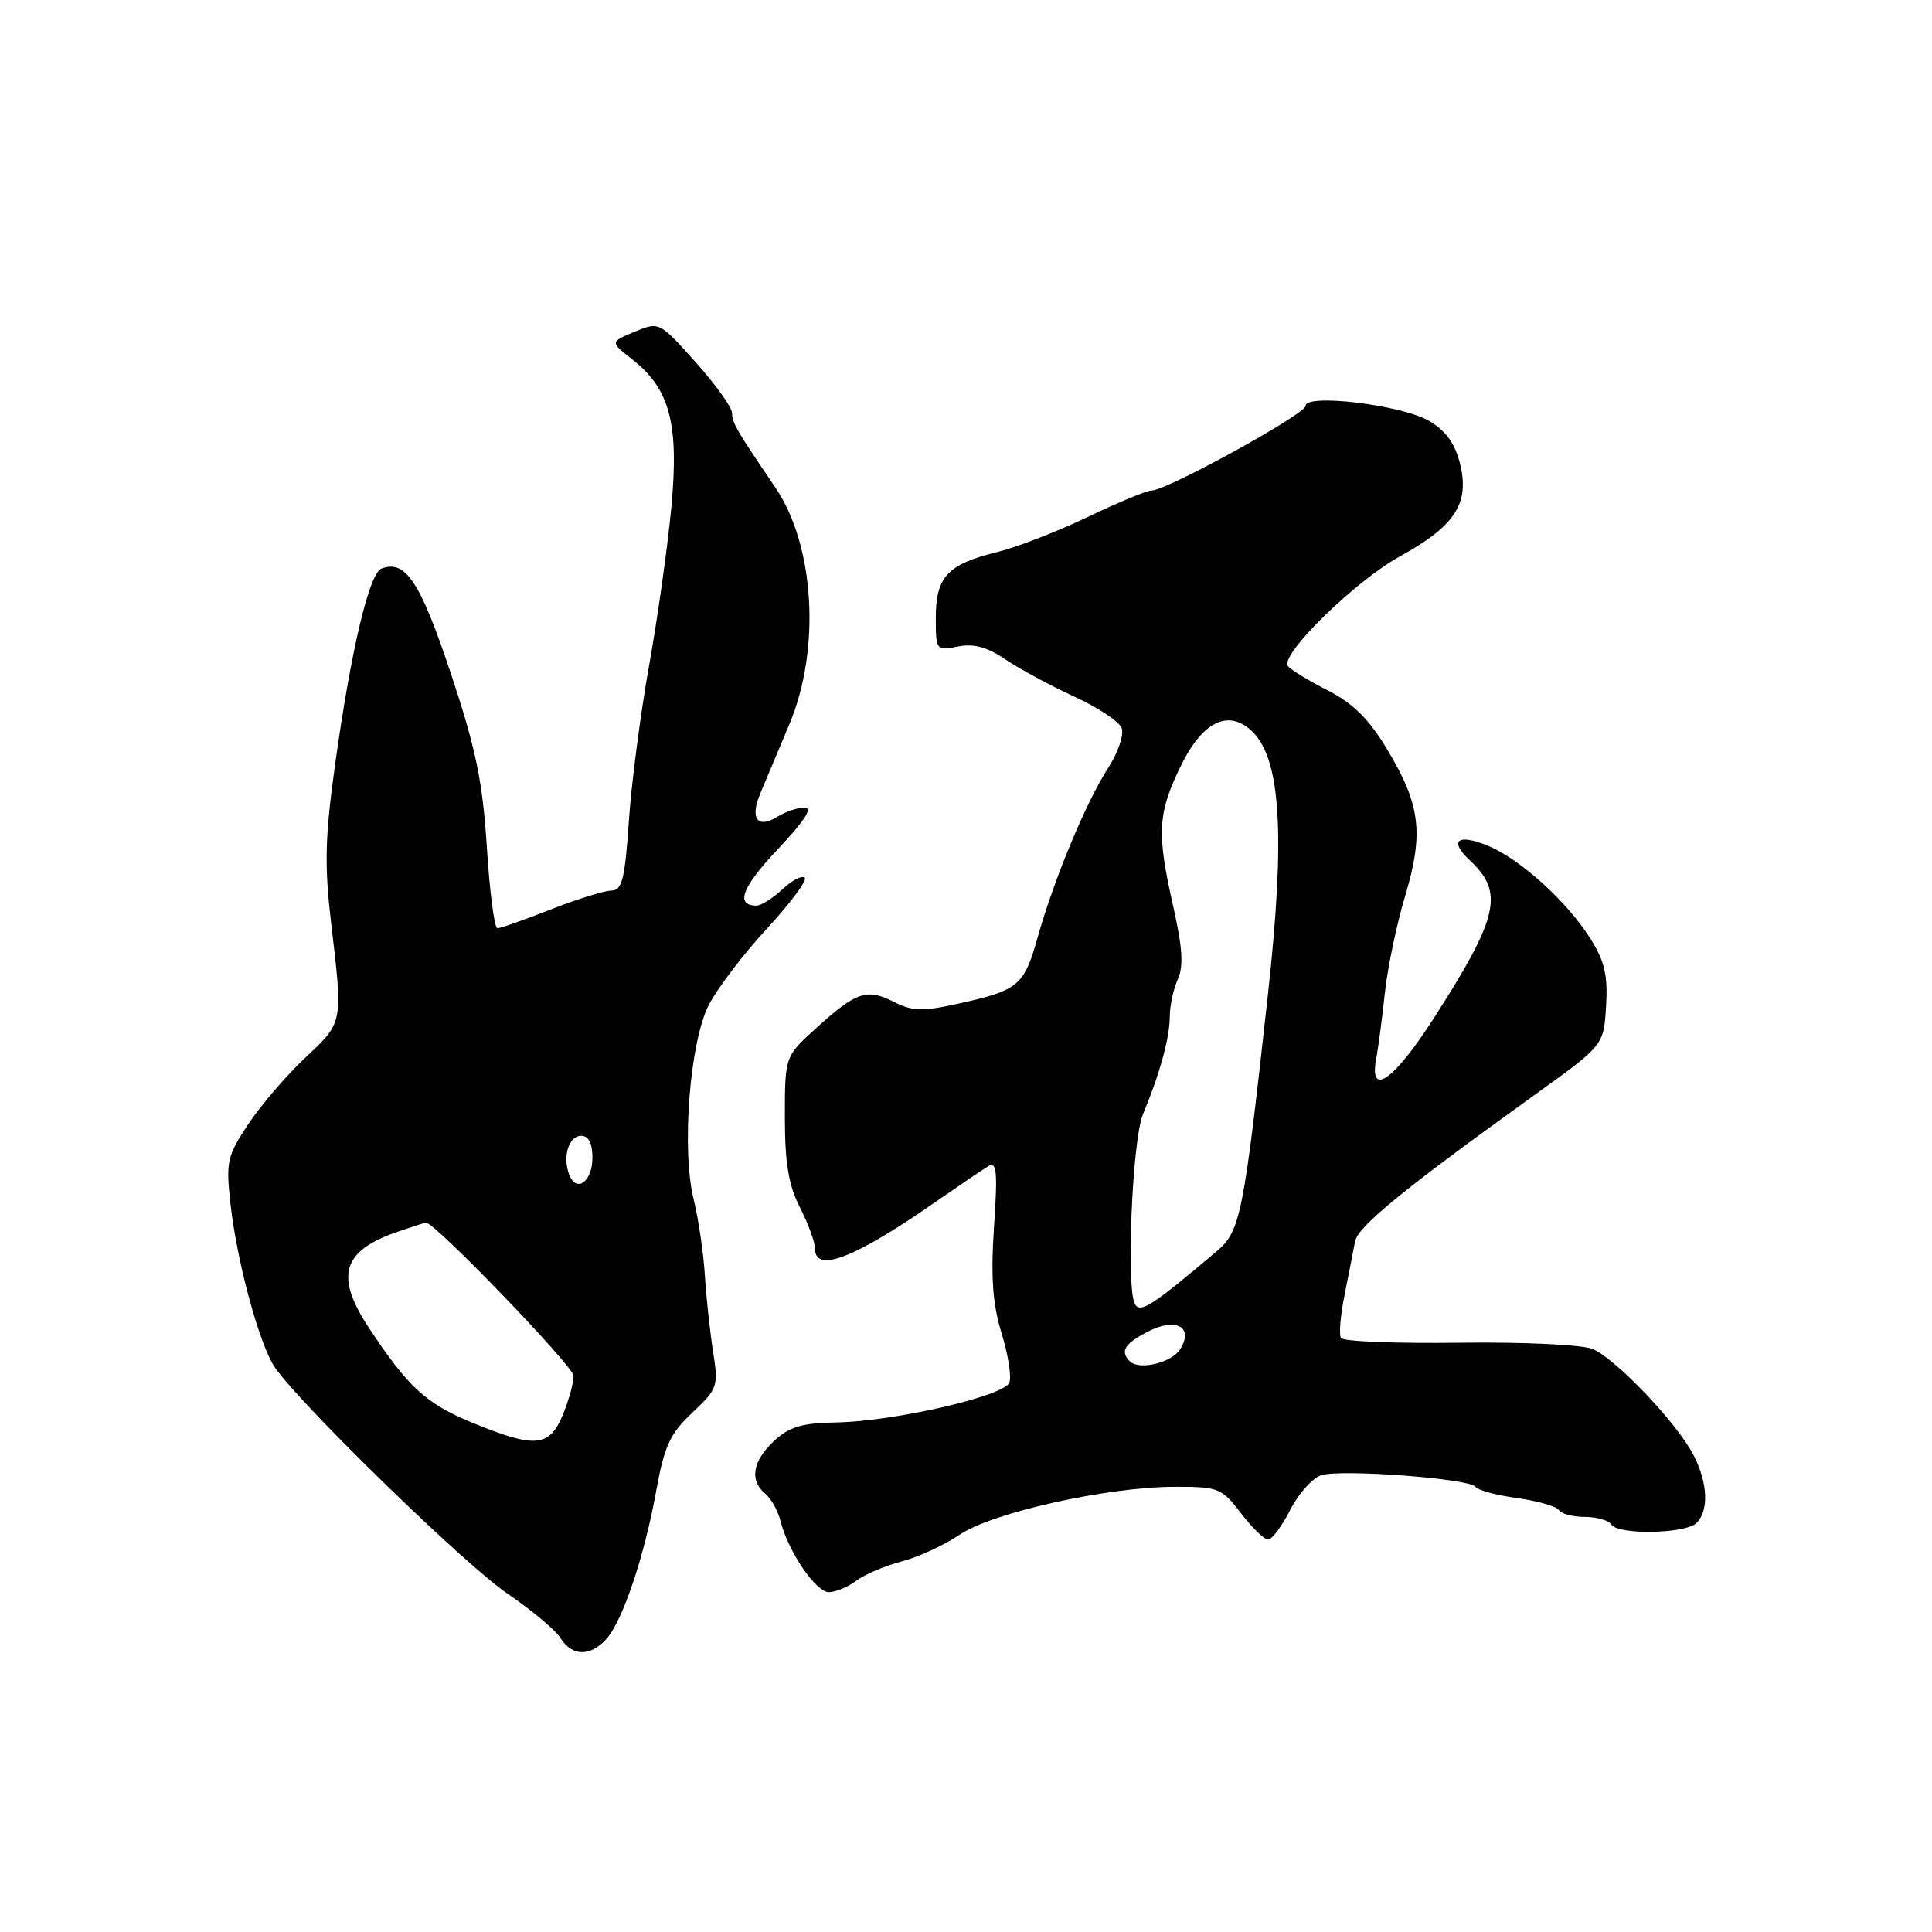 <?xml version="1.0" encoding="UTF-8" standalone="no"?>
<!DOCTYPE svg PUBLIC "-//W3C//DTD SVG 1.1//EN" "http://www.w3.org/Graphics/SVG/1.1/DTD/svg11.dtd" >
<svg xmlns="http://www.w3.org/2000/svg" xmlns:xlink="http://www.w3.org/1999/xlink" version="1.1" viewBox="0 0 256 256">
 <g >
 <path fill="currentColor"
d=" M 80.34 217.18 C 82.50 214.79 85.39 206.21 86.96 197.50 C 88.02 191.62 88.78 189.97 91.73 187.19 C 95.09 184.03 95.21 183.66 94.50 179.19 C 94.09 176.61 93.59 172.03 93.40 169.00 C 93.21 165.97 92.54 161.47 91.93 159.00 C 90.28 152.40 91.38 138.14 93.91 133.18 C 95.04 130.97 98.51 126.41 101.62 123.05 C 104.73 119.69 106.98 116.65 106.63 116.30 C 106.28 115.95 104.95 116.64 103.68 117.83 C 102.41 119.02 100.86 120.00 100.24 120.00 C 97.38 120.00 98.30 117.56 103.09 112.50 C 106.59 108.80 107.75 107.00 106.63 107.00 C 105.72 107.00 104.10 107.55 103.03 108.21 C 100.40 109.86 99.35 108.50 100.71 105.21 C 101.33 103.72 103.07 99.58 104.58 96.00 C 108.77 86.06 107.97 72.31 102.74 64.60 C 97.59 57.02 97.00 56.01 97.00 54.73 C 97.00 53.99 94.83 50.96 92.18 48.00 C 87.36 42.62 87.35 42.61 84.09 43.96 C 80.83 45.31 80.83 45.31 83.80 47.64 C 88.75 51.52 89.98 56.14 88.97 67.08 C 88.49 72.26 87.17 81.67 86.04 88.00 C 84.90 94.33 83.68 103.66 83.33 108.75 C 82.81 116.45 82.42 118.00 81.04 118.00 C 80.13 118.00 76.51 119.13 73.00 120.50 C 69.49 121.88 66.30 123.00 65.91 123.00 C 65.51 123.00 64.88 118.16 64.51 112.25 C 63.95 103.51 63.06 99.20 59.72 89.18 C 55.69 77.08 53.73 74.12 50.55 75.34 C 48.92 75.97 46.52 86.09 44.41 101.24 C 43.06 110.93 42.97 114.63 43.89 122.41 C 45.45 135.65 45.49 135.43 40.46 140.14 C 37.97 142.48 34.57 146.44 32.90 148.95 C 30.10 153.16 29.92 153.94 30.54 159.50 C 31.38 167.18 34.41 178.31 36.45 181.23 C 39.97 186.29 61.62 207.34 67.14 211.09 C 70.39 213.30 73.60 215.98 74.27 217.05 C 75.79 219.49 78.20 219.54 80.34 217.18 Z  M 113.47 209.45 C 114.55 208.63 117.25 207.48 119.47 206.90 C 121.69 206.32 125.13 204.73 127.13 203.37 C 131.45 200.43 146.66 197.03 155.63 197.01 C 161.47 197.00 161.89 197.17 164.43 200.50 C 165.90 202.43 167.52 204.00 168.03 204.00 C 168.54 204.00 169.86 202.23 170.96 200.07 C 172.06 197.91 173.92 195.84 175.08 195.47 C 177.72 194.64 194.84 195.93 195.51 197.01 C 195.78 197.45 198.25 198.12 201.00 198.50 C 203.75 198.88 206.25 199.60 206.56 200.09 C 206.87 200.59 208.41 201.00 210.00 201.00 C 211.59 201.00 213.16 201.45 213.50 202.00 C 214.37 203.41 223.35 203.25 224.80 201.80 C 226.46 200.14 226.30 196.48 224.39 192.79 C 222.18 188.52 214.04 179.98 211.00 178.74 C 209.60 178.18 201.82 177.81 193.35 177.92 C 185.01 178.03 177.96 177.75 177.68 177.29 C 177.40 176.84 177.62 174.22 178.18 171.48 C 178.73 168.74 179.35 165.60 179.55 164.50 C 179.91 162.52 186.05 157.51 203.46 145.00 C 212.50 138.50 212.50 138.50 212.81 133.33 C 213.06 129.23 212.63 127.37 210.71 124.33 C 207.63 119.45 201.44 113.84 197.21 112.09 C 193.17 110.41 191.94 111.36 194.74 113.98 C 199.34 118.25 198.60 121.50 189.98 134.93 C 184.69 143.18 181.37 145.50 182.36 140.25 C 182.64 138.74 183.16 134.80 183.51 131.50 C 183.87 128.20 185.07 122.43 186.20 118.68 C 188.68 110.37 188.22 106.62 183.79 99.27 C 181.36 95.23 179.28 93.18 175.82 91.42 C 173.25 90.11 170.92 88.67 170.64 88.23 C 169.67 86.66 179.57 76.99 185.48 73.73 C 192.84 69.68 194.77 66.69 193.45 61.40 C 192.79 58.75 191.55 57.05 189.36 55.77 C 185.72 53.66 173.00 52.11 173.00 53.78 C 173.00 54.88 154.59 65.00 152.58 65.00 C 151.95 65.00 148.14 66.58 144.11 68.51 C 140.08 70.44 134.69 72.53 132.14 73.15 C 125.59 74.75 124.00 76.43 124.00 81.78 C 124.00 86.19 124.04 86.24 126.92 85.67 C 129.02 85.25 130.80 85.73 133.23 87.38 C 135.09 88.64 139.18 90.85 142.32 92.29 C 145.46 93.72 148.30 95.61 148.63 96.48 C 148.96 97.34 148.15 99.73 146.83 101.77 C 143.90 106.30 139.67 116.47 137.48 124.25 C 135.68 130.63 134.96 131.23 126.93 133.00 C 122.23 134.04 120.90 134.00 118.43 132.75 C 114.87 130.93 113.44 131.42 108.13 136.25 C 104.00 139.99 104.00 139.99 104.00 148.04 C 104.00 154.11 104.49 157.04 106.00 160.00 C 107.10 162.16 108.00 164.61 108.00 165.46 C 108.00 168.71 113.17 166.74 123.50 159.58 C 126.80 157.29 130.13 155.03 130.90 154.56 C 132.08 153.83 132.21 155.12 131.71 162.60 C 131.27 169.26 131.53 172.80 132.71 176.64 C 133.58 179.47 134.05 182.42 133.75 183.20 C 133.07 184.99 118.46 188.35 110.79 188.48 C 106.23 188.56 104.57 189.06 102.54 190.96 C 99.71 193.62 99.29 196.17 101.40 197.92 C 102.17 198.56 103.08 200.17 103.41 201.50 C 104.44 205.60 108.11 211.00 109.85 210.97 C 110.76 210.95 112.39 210.27 113.47 209.45 Z  M 62.57 188.51 C 56.49 186.02 54.10 183.83 48.95 176.05 C 44.29 169.03 45.32 165.69 52.90 163.14 C 54.77 162.51 56.36 162.00 56.44 162.00 C 57.65 162.00 76.00 181.05 76.00 182.31 C 76.00 183.27 75.35 185.62 74.55 187.53 C 72.78 191.77 70.87 191.93 62.57 188.51 Z  M 75.42 155.64 C 74.51 153.27 75.37 150.50 77.01 150.50 C 77.99 150.50 78.50 151.50 78.50 153.42 C 78.50 156.58 76.37 158.12 75.42 155.64 Z  M 149.71 180.38 C 148.38 179.05 148.99 178.06 152.11 176.44 C 155.82 174.52 158.22 175.84 156.38 178.78 C 155.25 180.58 150.94 181.61 149.71 180.38 Z  M 150.40 172.84 C 149.20 170.89 150.02 151.06 151.45 147.64 C 153.67 142.33 155.00 137.48 155.00 134.73 C 155.00 133.28 155.48 131.05 156.06 129.77 C 156.85 128.03 156.69 125.55 155.43 119.97 C 153.25 110.34 153.40 107.74 156.49 101.43 C 159.39 95.51 162.89 93.89 166.01 97.01 C 169.72 100.72 170.31 110.82 168.03 131.55 C 164.78 161.10 164.37 163.14 161.22 165.80 C 152.69 173.01 151.13 174.02 150.40 172.84 Z "/>
</g>
</svg>